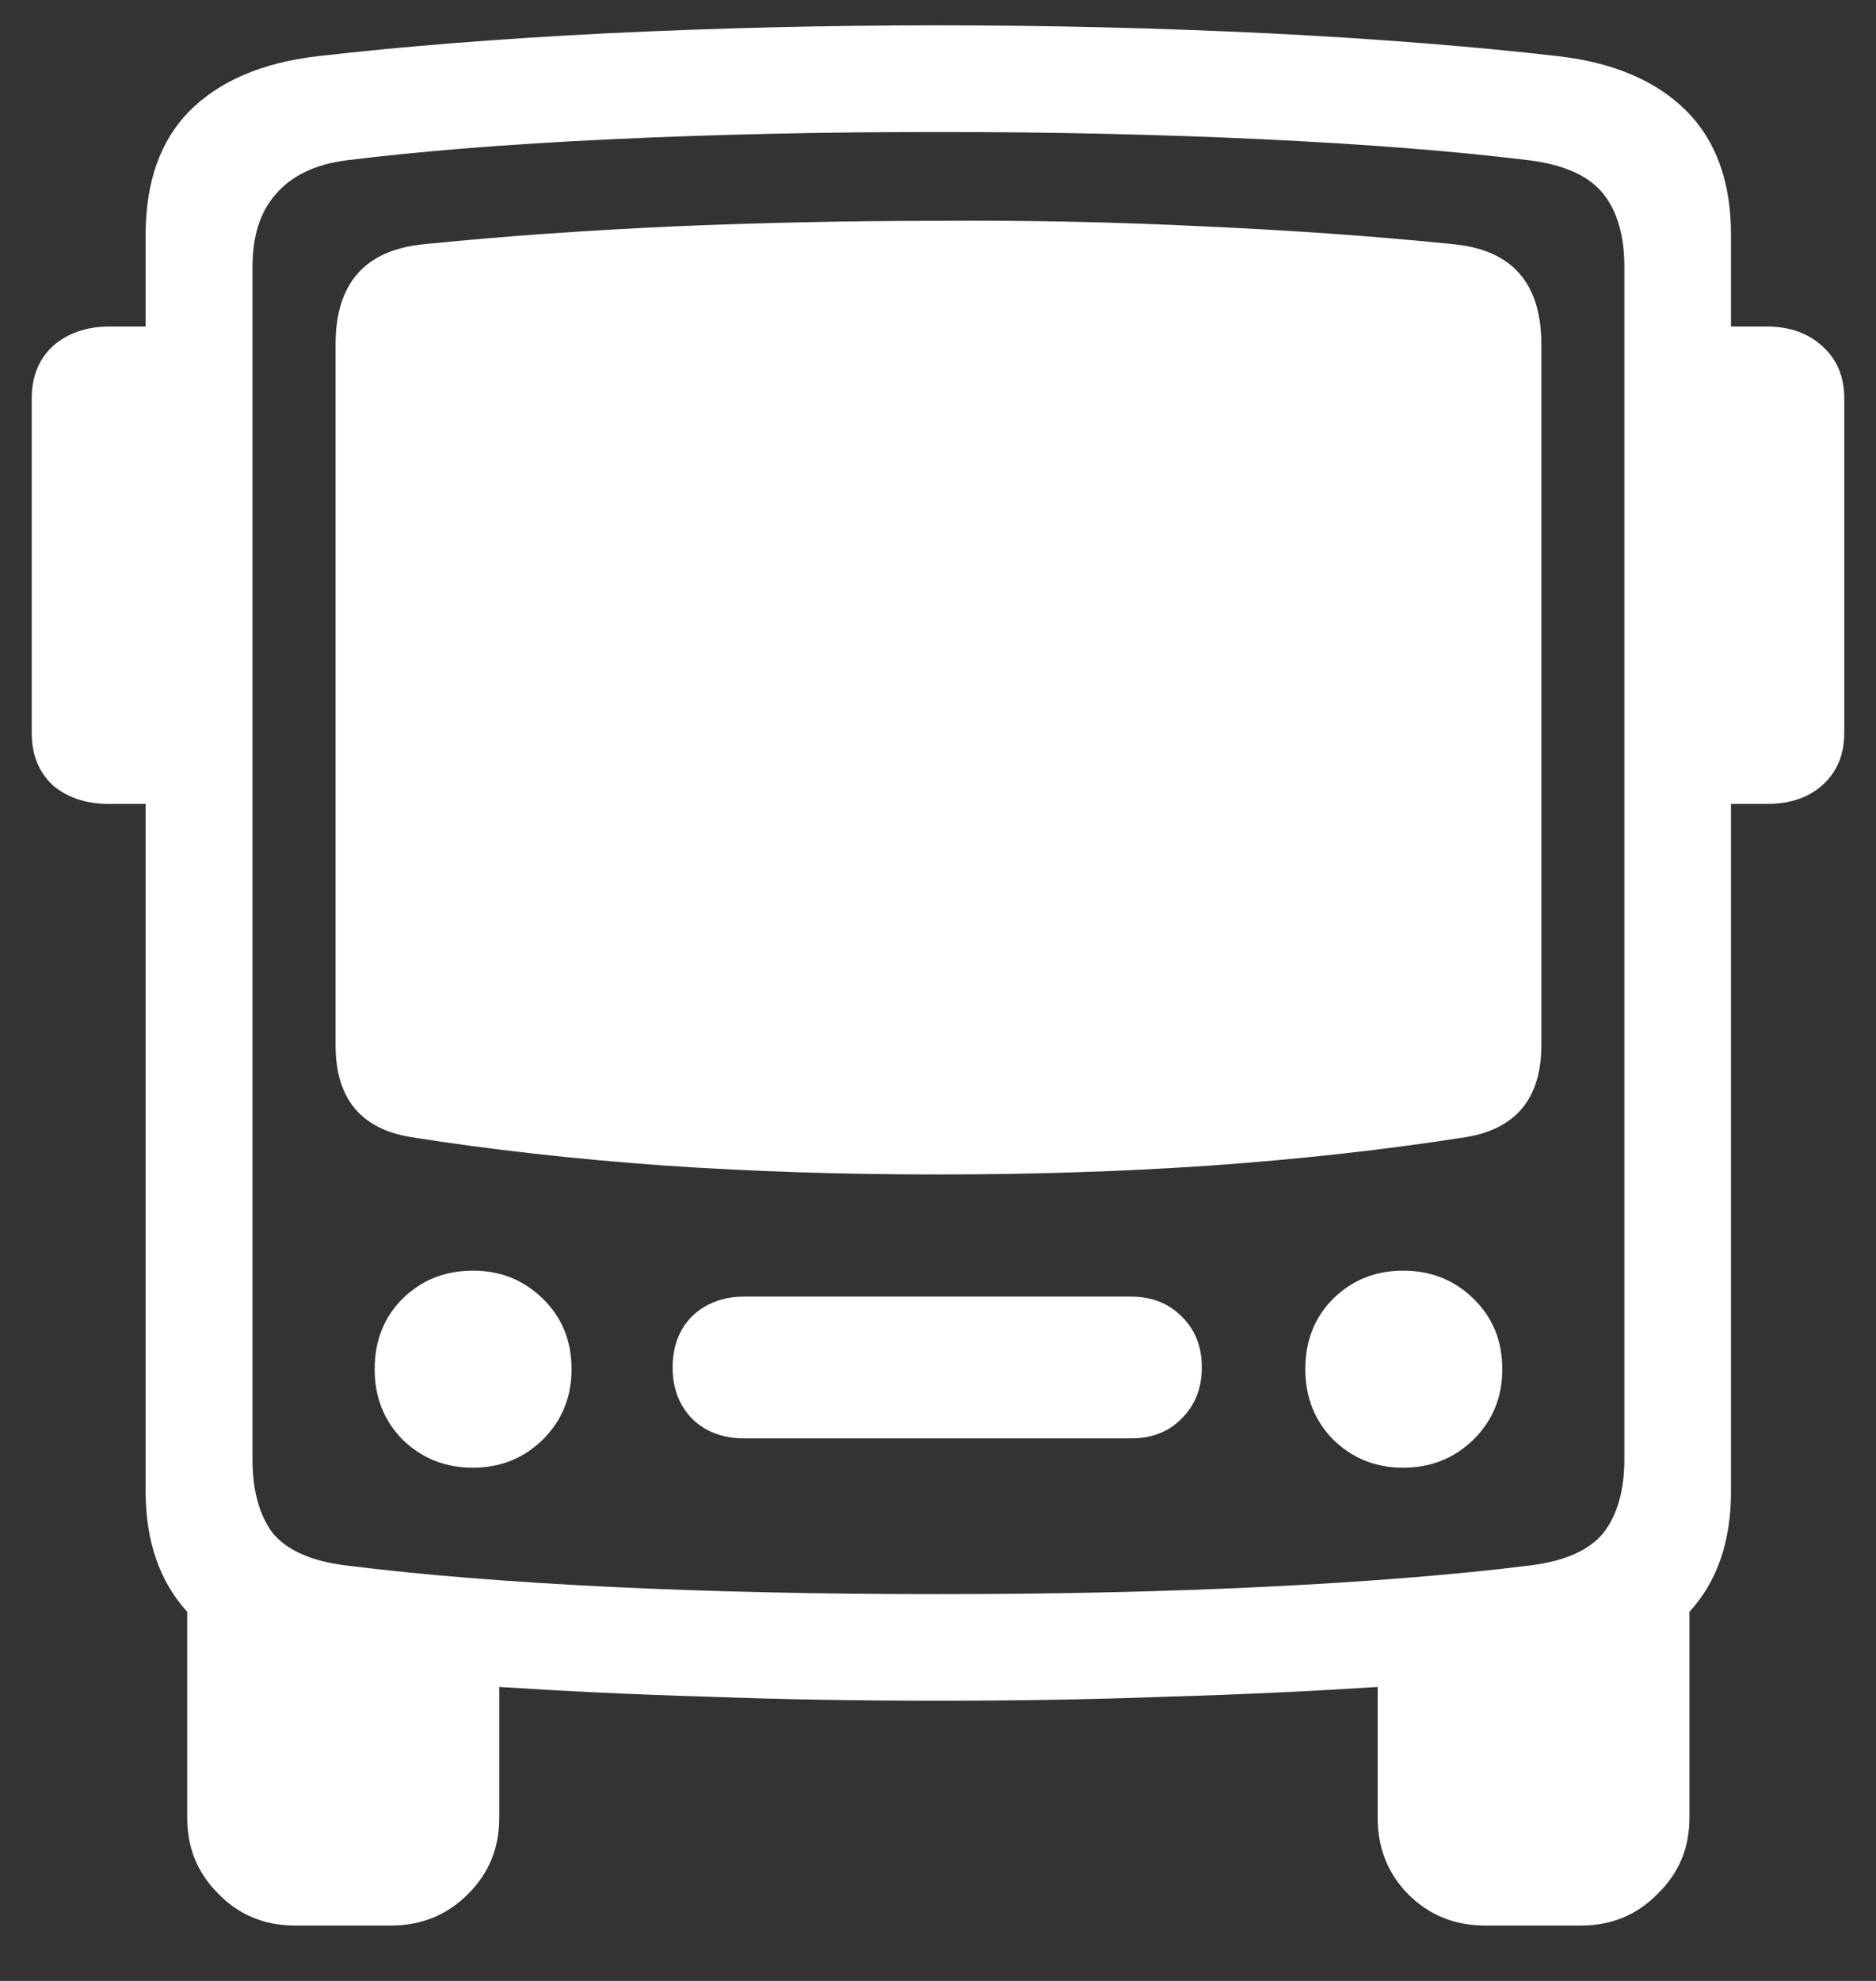 <?xml version="1.0" encoding="UTF-8"?>
<svg xmlns="http://www.w3.org/2000/svg" xmlns:xlink="http://www.w3.org/1999/xlink" width="24" height="25.333" viewBox="0 0 24 25.333" version="1.1">
<rect x="0" y="0" width="24" height="25.333" fill="#333333" stroke="none"/>
<g id="surface1">
<path style=" stroke:none;fill-rule:nonzero;fill:rgb(100%,100%,100%);fill-opacity:1;" d="M 1.863 19.074 C 1.863 19.711 2.043 20.227 2.395 20.613 L 2.395 23.25 C 2.395 23.633 2.527 23.953 2.793 24.219 C 3.055 24.488 3.383 24.625 3.77 24.625 L 5 24.625 C 5.391 24.625 5.715 24.492 5.98 24.23 C 6.25 23.965 6.387 23.641 6.387 23.25 L 6.387 21.574 C 7.238 21.629 8.137 21.672 9.074 21.699 C 10.016 21.734 10.992 21.75 12 21.75 C 13.008 21.75 13.98 21.734 14.918 21.699 C 15.859 21.672 16.766 21.629 17.625 21.574 L 17.625 23.25 C 17.625 23.641 17.758 23.965 18.02 24.23 C 18.285 24.492 18.609 24.625 19 24.625 L 20.23 24.625 C 20.617 24.625 20.945 24.488 21.207 24.219 C 21.48 23.953 21.613 23.633 21.613 23.25 L 21.613 20.613 C 21.969 20.227 22.145 19.711 22.145 19.074 L 22.145 3 C 22.145 2.328 21.953 1.797 21.574 1.418 C 21.191 1.035 20.645 0.801 19.938 0.719 C 18.855 0.594 17.617 0.496 16.23 0.426 C 14.84 0.359 13.43 0.324 12 0.324 C 10.562 0.324 9.148 0.359 7.762 0.426 C 6.379 0.496 5.145 0.594 4.062 0.719 C 3.355 0.801 2.809 1.035 2.426 1.418 C 2.051 1.797 1.863 2.328 1.863 3 Z M 12 20.387 C 10.465 20.387 9.059 20.355 7.781 20.293 C 6.504 20.23 5.387 20.141 4.426 20.02 C 3.984 19.965 3.672 19.828 3.488 19.605 C 3.316 19.375 3.23 19.059 3.23 18.656 L 3.23 3.418 C 3.23 3.02 3.328 2.707 3.531 2.48 C 3.738 2.242 4.039 2.102 4.426 2.051 C 5.363 1.934 6.492 1.844 7.812 1.781 C 9.141 1.719 10.535 1.688 12 1.688 C 13.453 1.688 14.836 1.719 16.156 1.781 C 17.484 1.844 18.621 1.934 19.574 2.051 C 20.016 2.109 20.328 2.25 20.512 2.48 C 20.691 2.703 20.781 3.016 20.781 3.418 L 20.781 18.656 C 20.781 19.059 20.691 19.375 20.512 19.605 C 20.328 19.828 20.016 19.965 19.574 20.02 C 18.602 20.141 17.473 20.23 16.188 20.293 C 14.91 20.355 13.516 20.387 12 20.387 Z M 5.262 14.543 C 6.273 14.703 7.355 14.824 8.5 14.906 C 9.645 14.984 10.809 15.02 11.988 15.02 C 13.176 15.02 14.344 14.984 15.488 14.906 C 16.641 14.824 17.73 14.703 18.75 14.543 C 19.395 14.438 19.719 14.047 19.719 13.363 L 19.719 4.406 C 19.719 3.629 19.352 3.203 18.613 3.125 C 17.586 3.02 16.516 2.945 15.395 2.895 C 14.285 2.84 13.156 2.816 12.012 2.824 C 10.871 2.824 9.742 2.848 8.625 2.895 C 7.516 2.945 6.441 3.02 5.406 3.125 C 4.664 3.203 4.293 3.629 4.293 4.406 L 4.293 13.363 C 4.293 14.047 4.613 14.438 5.262 14.543 Z M 2.543 10.281 L 2.543 4.176 L 1.395 4.176 C 1.105 4.176 0.863 4.262 0.676 4.426 C 0.496 4.594 0.406 4.816 0.406 5.094 L 0.406 9.375 C 0.406 9.652 0.496 9.875 0.676 10.043 C 0.863 10.203 1.105 10.281 1.395 10.281 Z M 21.457 10.281 L 22.605 10.281 C 22.895 10.281 23.133 10.203 23.312 10.043 C 23.5 9.875 23.594 9.652 23.594 9.375 L 23.594 5.094 C 23.594 4.816 23.5 4.594 23.312 4.426 C 23.133 4.262 22.895 4.176 22.605 4.176 L 21.457 4.176 Z M 6.051 18.77 C 6.406 18.77 6.703 18.648 6.949 18.406 C 7.191 18.164 7.312 17.863 7.312 17.512 C 7.312 17.148 7.191 16.852 6.949 16.613 C 6.703 16.371 6.406 16.25 6.051 16.25 C 5.691 16.25 5.391 16.371 5.145 16.613 C 4.91 16.852 4.793 17.148 4.793 17.512 C 4.793 17.863 4.91 18.164 5.145 18.406 C 5.391 18.648 5.691 18.77 6.051 18.77 Z M 9.52 18.395 L 14.469 18.395 C 14.734 18.395 14.949 18.312 15.113 18.145 C 15.289 17.973 15.375 17.754 15.375 17.488 C 15.375 17.219 15.289 17 15.113 16.832 C 14.949 16.668 14.734 16.582 14.469 16.582 L 9.52 16.582 C 9.25 16.582 9.027 16.668 8.855 16.832 C 8.688 17 8.605 17.219 8.605 17.488 C 8.605 17.754 8.688 17.973 8.855 18.145 C 9.027 18.312 9.25 18.395 9.52 18.395 Z M 17.949 18.77 C 18.309 18.77 18.609 18.648 18.855 18.406 C 19.098 18.164 19.219 17.863 19.219 17.512 C 19.219 17.148 19.098 16.852 18.855 16.613 C 18.609 16.371 18.309 16.25 17.949 16.25 C 17.594 16.25 17.297 16.371 17.051 16.613 C 16.816 16.852 16.699 17.148 16.699 17.512 C 16.699 17.863 16.816 18.164 17.051 18.406 C 17.297 18.648 17.594 18.77 17.949 18.77 Z M 17.949 18.77 "/>
</g>
</svg>
